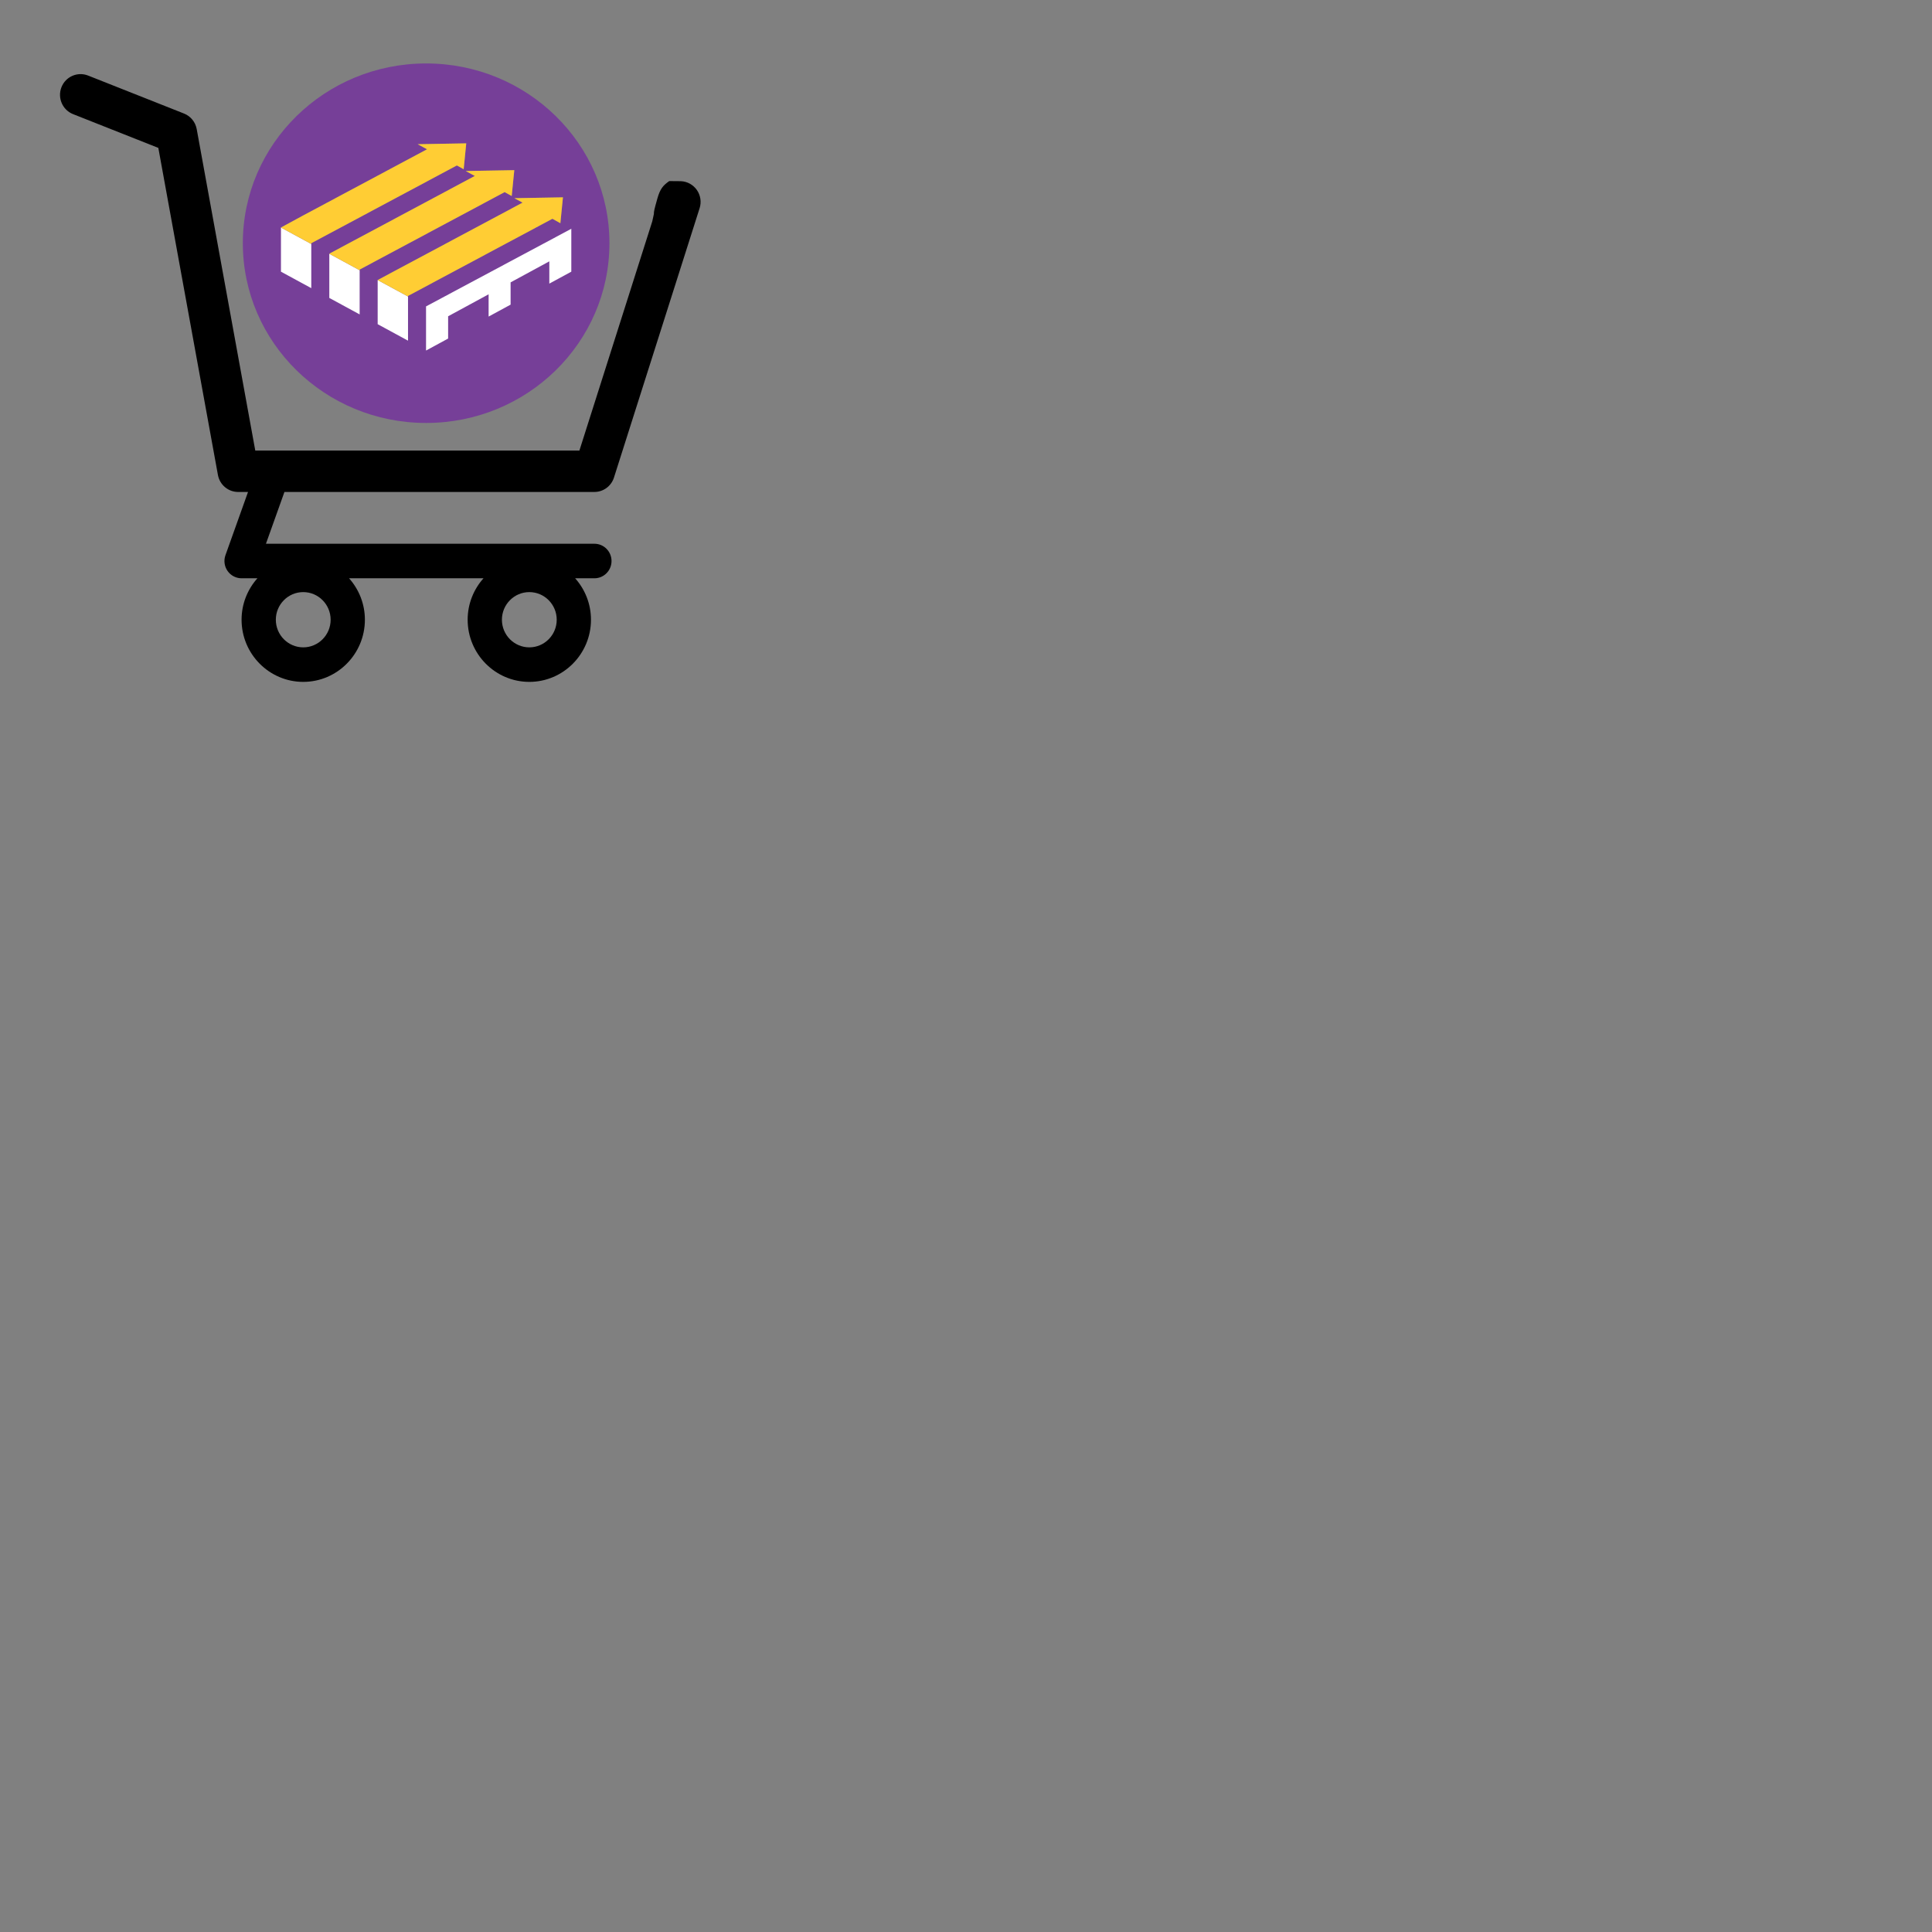 <?xml version="1.0" encoding="utf-8"?>
<svg viewBox="0 0 500 500" xmlns="http://www.w3.org/2000/svg">
  <rect x="0" y="0" width="500" height="500" fill="#808080" stroke="none"/>
  <g>
    <g transform="matrix(1.345, 0, 0, 1.353, -191.468, -4.609)" style="">
      <g transform="matrix(0.796, 0, 0, 0.776, 181.672, 9.653)" style="">
        <path d="M 53.616 7.59 C 29.144 7.59 9.306 27.427 9.306 51.897 C 9.306 76.367 29.144 96.207 53.616 96.207 C 78.088 96.207 97.926 76.369 97.926 51.897 C 97.926 27.425 78.086 7.59 53.616 7.59 Z M 25.854 52.092 L 18.524 48.035 L 23.919 45.047 L 53.839 28.747 L 51.579 27.5 L 63.312 27.287 L 62.689 33.66 L 61.049 32.732 L 61.044 32.729 L 25.854 51.899 L 25.854 52.092 Z M 37.546 58.565 L 30.209 54.503 L 30.209 54.485 L 65.387 35.32 L 63.192 34.107 L 74.924 33.895 L 74.301 40.268 L 72.661 39.34 L 72.591 39.302 L 37.546 58.395 L 37.546 58.565 Z M 49.239 65.037 L 41.904 60.977 L 76.931 41.897 L 74.953 40.804 L 86.686 40.592 L 86.063 46.965 L 84.423 46.037 L 84.136 45.877 L 49.239 64.889 L 49.239 65.037 Z" fill="#763f98"/>
        <path d="M 25.853 52.092 L 25.853 62.977 L 18.523 58.917 L 18.523 48.035 L 25.853 52.092 Z M 49.238 65.037 L 49.238 75.922 L 41.901 71.86 L 41.901 60.98 L 41.903 60.977 L 49.238 65.037 Z M 37.546 58.565 L 37.546 69.45 L 30.209 65.388 L 30.209 54.502 L 37.546 58.565 Z M 88.709 48.342 L 88.709 58.917 L 83.394 61.859 L 83.394 56.369 L 74.034 61.551 L 74.034 67.041 L 68.719 69.981 L 68.719 64.493 L 58.931 69.91 L 58.931 75.4 L 53.616 78.343 L 53.593 78.33 L 53.593 67.475 L 88.708 48.343 L 88.709 48.342 Z" fill="#fff"/>
        <path d="M 63.311 27.287 L 62.688 33.659 L 61.048 32.732 L 61.043 32.729 L 25.853 51.899 L 25.853 52.092 L 18.523 48.034 L 23.918 45.047 L 53.838 28.747 L 51.578 27.5 L 63.311 27.287 Z M 86.686 40.592 L 86.063 46.964 L 84.423 46.037 L 84.136 45.877 L 49.239 64.89 L 49.239 65.037 L 41.904 60.977 L 76.931 41.897 L 74.953 40.804 L 86.686 40.592 Z M 74.924 33.895 L 74.301 40.268 L 72.661 39.34 L 72.591 39.302 L 37.546 58.395 L 37.546 58.565 L 30.209 54.503 L 30.209 54.485 L 65.387 35.32 L 63.192 34.107 L 74.924 33.895 Z" fill="#ffcd34"/>
      </g>
    </g>
    <g transform="matrix(0.371, 0, 0, 0.374, 15.531, 14.265)" style="">
      <path d="M 444.274 93.36 C 441.716 89.694 437.6 87.428 433.129 87.237 L 424.978 87.166 C 420.793 90.119 418.618 92.321 416.583 99.625 C 414.548 106.929 414.266 107.97 414.255 109.993 L 413.131 115.076 L 362.32 273.61 L 136.205 273.61 L 95.354 51.179 C 94.456 46.304 91.109 42.237 86.493 40.426 L 19.586 14.141 C 12.212 11.254 3.891 14.876 0.995 22.241 C -1.896 29.61 1.725 37.936 9.095 40.832 L 68.586 64.203 L 110.158 290.538 C 111.411 297.342 117.341 302.284 124.262 302.284 L 131.158 302.284 L 115.411 346.024 C 114.093 349.688 114.636 353.757 116.879 356.94 C 119.119 360.124 122.762 362.018 126.651 362.018 L 137.696 362.018 C 130.852 369.635 126.651 379.664 126.651 390.693 C 126.651 414.411 145.95 433.705 169.663 433.705 C 193.376 433.705 212.675 414.411 212.675 390.693 C 212.675 379.665 208.474 369.635 201.631 362.018 L 295.408 362.018 C 288.561 369.635 284.361 379.664 284.361 390.693 C 284.361 414.411 303.655 433.705 327.373 433.705 C 351.092 433.705 370.385 414.411 370.385 390.693 C 370.385 379.665 366.185 369.635 359.343 362.018 L 372.775 362.018 C 379.375 362.018 384.723 356.669 384.723 350.071 C 384.723 343.471 379.374 338.123 372.775 338.123 L 143.651 338.123 L 156.553 302.28 L 372.774 302.28 C 379.009 302.28 384.526 298.252 386.425 292.32 L 446.164 105.933 C 447.536 101.679 446.832 97.028 444.274 93.36 Z M 169.664 409.814 C 159.121 409.814 150.547 401.241 150.547 390.698 C 150.547 380.155 159.121 371.581 169.664 371.581 C 180.207 371.581 188.78 380.155 188.78 390.698 C 188.78 401.241 180.207 409.814 169.664 409.814 Z M 327.373 409.814 C 316.83 409.814 308.257 401.241 308.257 390.698 C 308.257 380.155 316.83 371.581 327.373 371.581 C 337.916 371.581 346.489 380.155 346.489 390.698 C 346.489 401.241 337.916 409.814 327.373 409.814 Z"/>
    </g>
  </g>
</svg>